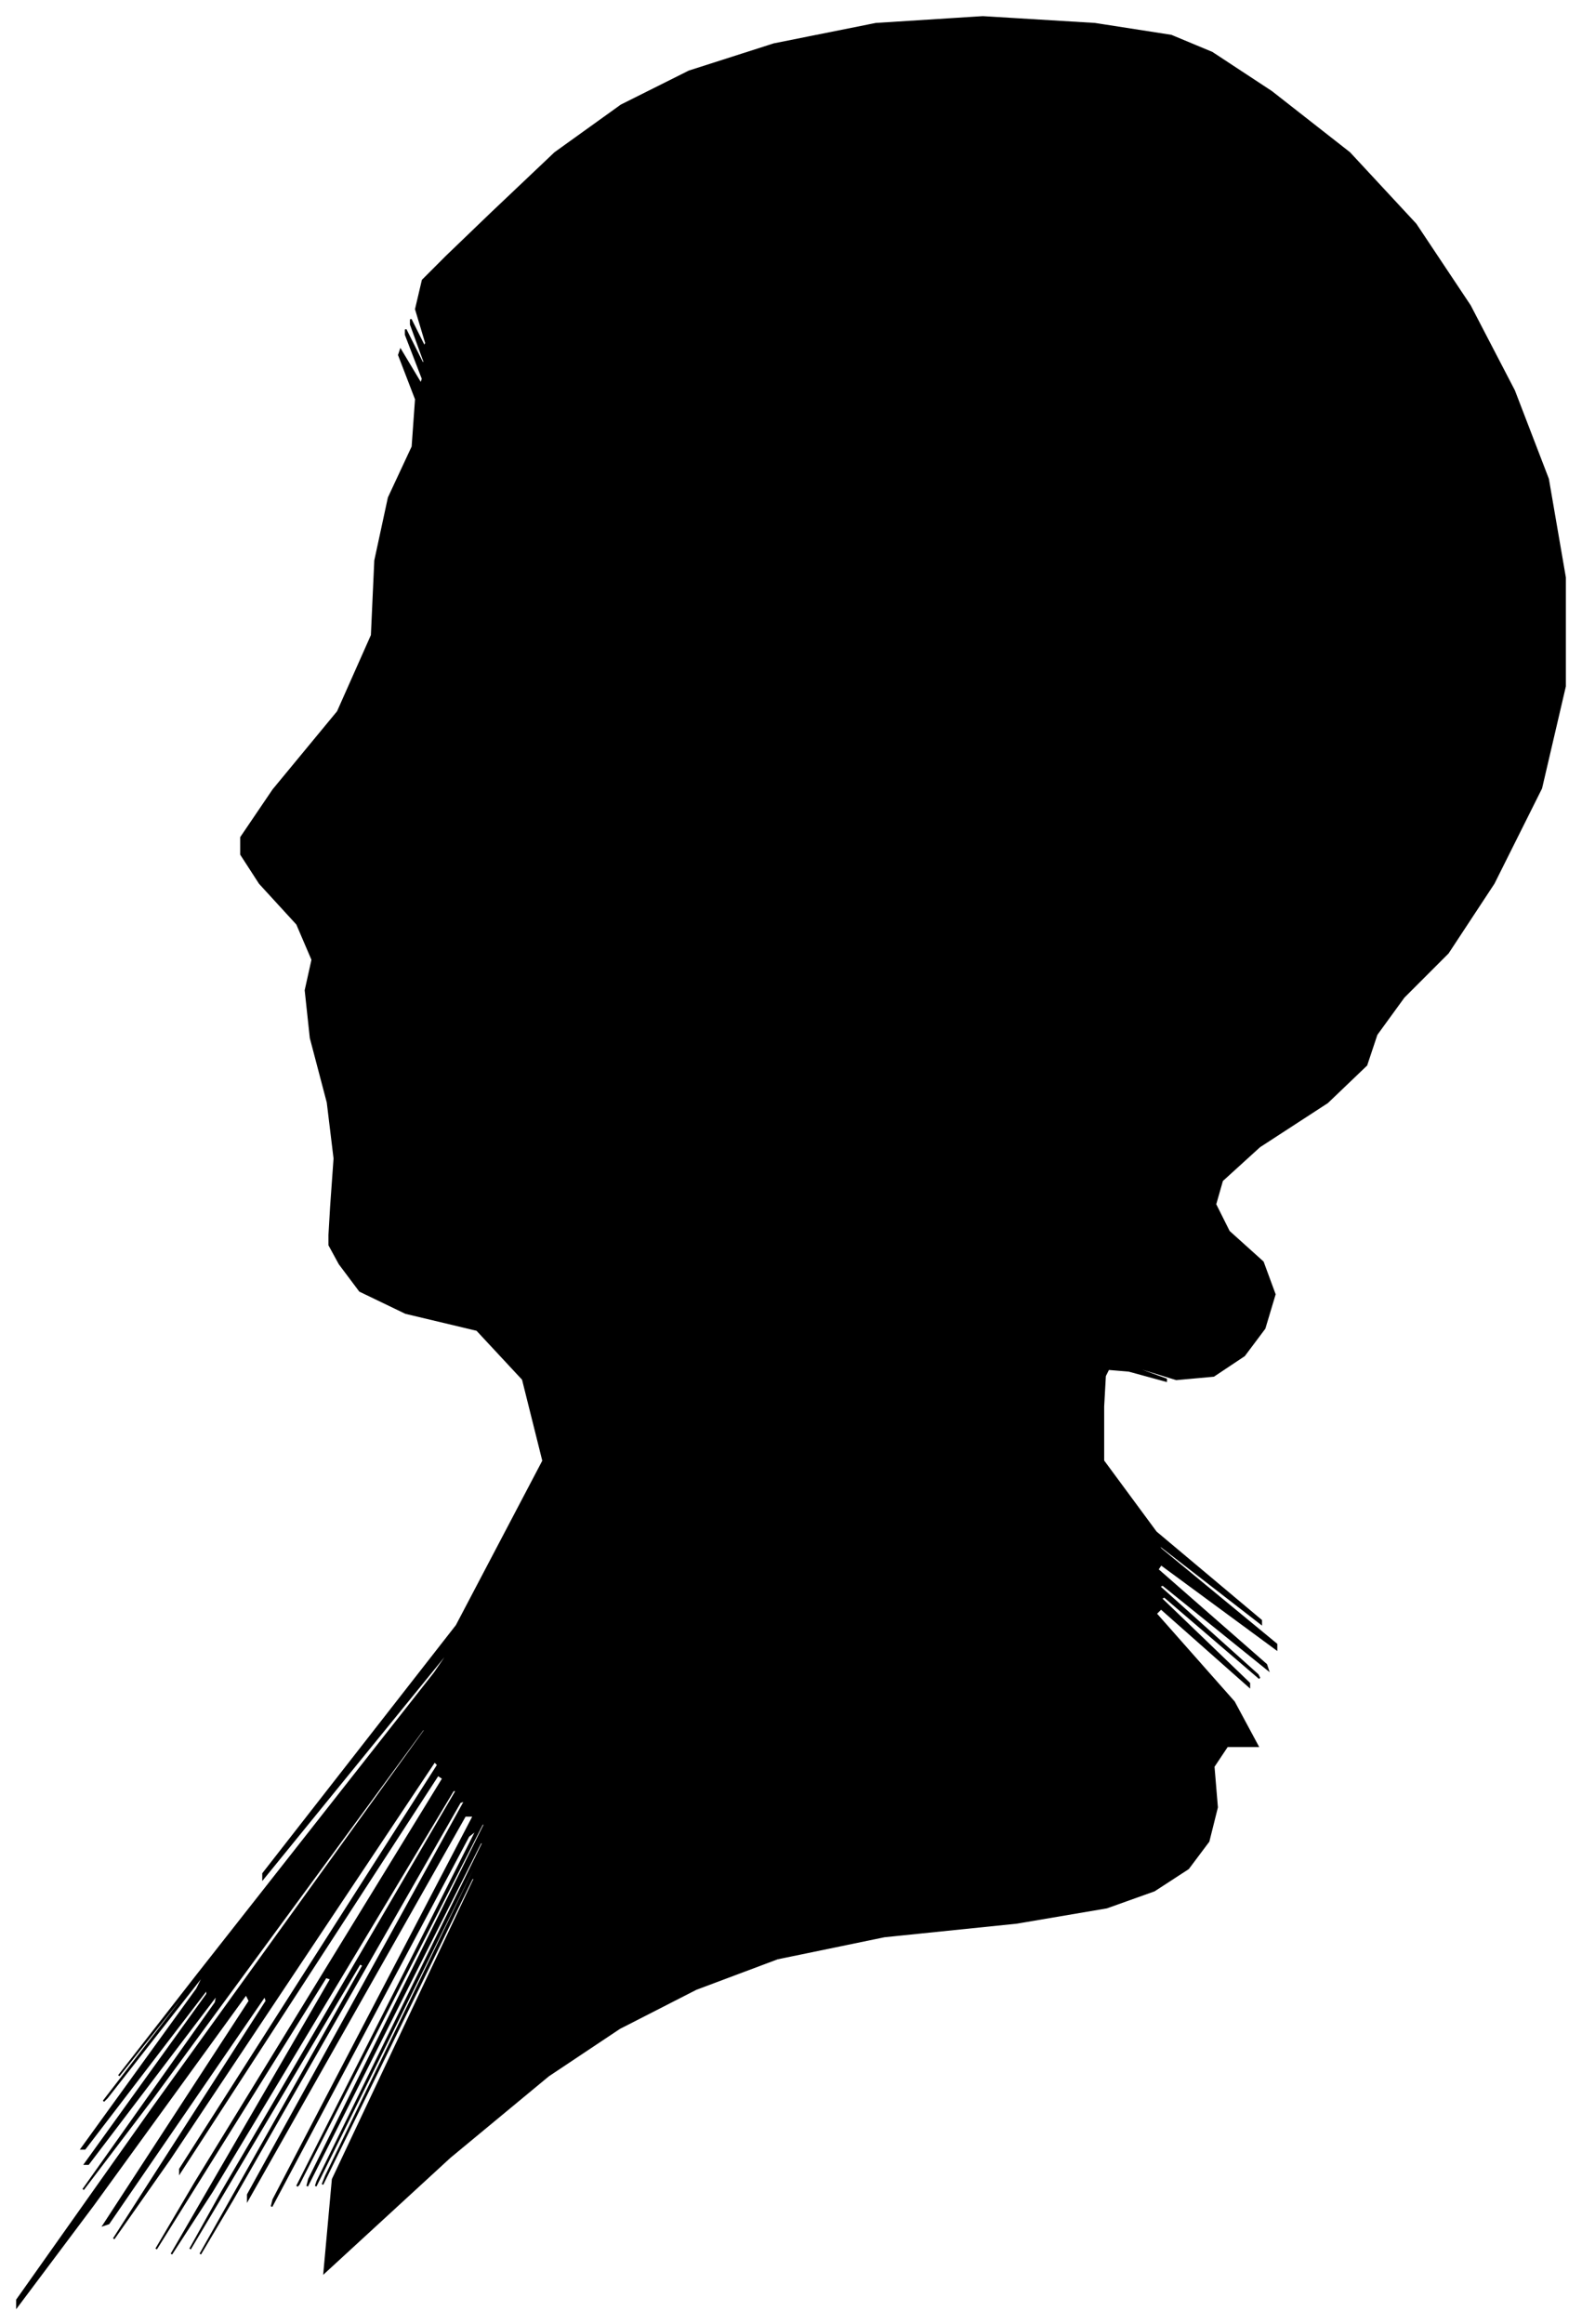 <?xml version="1.0" encoding="UTF-8"?>
<svg xmlns="http://www.w3.org/2000/svg" viewBox="224.00 310.00 932.00 1368.00">
  <path d="M 419.00 1020.00 L 421.00 992.00 L 417.00 959.00 L 407.00 921.00 L 404.00 893.00 L 408.00 875.00 L 399.00 854.00 L 377.00 830.00 L 366.00 813.00 L 366.00 803.00 L 385.00 775.00 L 423.00 729.00 L 443.00 684.00 L 445.00 640.00 L 453.00 603.00 L 467.00 573.00 L 469.00 545.00 L 459.00 519.00 L 460.00 516.00 L 472.00 536.00 L 473.00 533.00 L 463.00 507.00 L 463.00 504.00 L 473.00 524.00 L 474.00 523.00 L 466.00 501.00 L 466.00 498.00 L 474.00 514.00 L 475.00 512.00 L 469.00 492.00 L 473.00 475.00 L 487.00 461.00 L 513.00 436.00 L 551.00 400.00 L 590.00 372.00 L 630.00 352.00 L 680.00 336.00 L 740.00 324.00 L 803.00 320.00 L 869.00 324.00 L 914.00 331.00 L 938.00 341.00 L 973.00 364.00 L 1019.00 400.00 L 1058.00 442.00 L 1090.00 490.00 L 1116.00 540.00 L 1136.00 592.00 L 1146.00 650.00 L 1146.00 714.00 L 1132.00 774.00 L 1104.00 830.00 L 1077.00 871.00 L 1051.00 897.00 L 1035.00 919.00 L 1029.00 937.00 L 1006.00 959.00 L 966.00 985.00 L 944.00 1005.00 L 940.00 1019.00 L 948.00 1035.00 L 968.00 1053.00 L 975.00 1072.00 L 969.00 1092.00 L 957.00 1108.00 L 939.00 1120.00 L 917.00 1122.00 L 891.00 1114.00 L 889.00 1114.00 L 911.00 1122.00 L 911.00 1123.00 L 889.00 1117.00 L 877.00 1116.00 L 875.00 1120.00 L 874.00 1138.00 L 874.00 1170.00 L 905.00 1212.00 L 967.00 1264.00 L 967.00 1266.00 L 905.00 1218.00 L 908.00 1222.00 L 976.00 1278.00 L 976.00 1281.00 L 908.00 1231.00 L 906.00 1234.00 L 970.00 1290.00 L 971.00 1293.00 L 909.00 1243.00 L 907.00 1244.00 L 965.00 1296.00 L 966.00 1298.00 L 910.00 1250.00 L 908.00 1251.00 L 960.00 1301.00 L 960.00 1303.00 L 908.00 1257.00 L 905.00 1260.00 L 951.00 1312.00 L 965.00 1338.00 L 947.00 1338.00 L 939.00 1350.00 L 941.00 1374.00 L 936.00 1394.00 L 924.00 1410.00 L 904.00 1423.00 L 876.00 1433.00 L 823.00 1442.00 L 745.00 1450.00 L 682.00 1463.00 L 634.00 1481.00 L 589.00 1504.00 L 547.00 1532.00 L 489.00 1580.00 L 415.00 1648.00 L 420.00 1593.00 L 504.00 1415.00 L 502.00 1416.00 L 414.00 1596.00 L 416.00 1591.00 L 508.00 1401.00 L 506.00 1403.00 L 410.00 1597.00 L 411.00 1594.00 L 509.00 1394.00 L 507.00 1395.00 L 405.00 1597.00 L 406.00 1593.00 L 510.00 1383.00 L 508.00 1384.00 L 400.00 1596.00 L 399.00 1597.00 L 505.00 1387.00 L 500.00 1391.00 L 384.00 1609.00 L 385.00 1605.00 L 503.00 1379.00 L 498.00 1379.00 L 370.00 1605.00 L 370.00 1602.00 L 498.00 1370.00 L 495.00 1371.00 L 361.00 1605.00 L 342.00 1637.00 L 438.00 1467.00 L 436.00 1466.00 L 336.00 1634.00 L 355.00 1600.00 L 493.00 1364.00 L 491.00 1364.00 L 349.00 1600.00 L 325.00 1637.00 L 419.00 1475.00 L 416.00 1474.00 L 316.00 1634.00 L 339.00 1595.00 L 485.00 1357.00 L 482.00 1355.00 L 330.00 1589.00 L 330.00 1587.00 L 482.00 1349.00 L 480.00 1347.00 L 324.00 1581.00 L 291.00 1628.00 L 381.00 1488.00 L 380.00 1485.00 L 288.00 1619.00 L 285.00 1620.00 L 371.00 1488.00 L 369.00 1484.00 L 279.00 1608.00 L 234.00 1668.00 L 234.00 1664.00 L 314.00 1551.00 L 474.00 1329.00 L 474.00 1327.00 L 314.00 1545.00 L 273.00 1599.00 L 351.00 1489.00 L 352.00 1484.00 L 276.00 1584.00 L 274.00 1584.00 L 346.00 1484.00 L 346.00 1481.00 L 274.00 1575.00 L 272.00 1575.00 L 340.00 1481.00 L 345.00 1471.00 L 287.00 1545.00 L 285.00 1547.00 L 339.00 1477.00 L 342.00 1472.00 L 294.00 1532.00 L 340.00 1473.00 L 480.00 1295.00 L 493.00 1276.00 L 379.00 1416.00 L 379.00 1413.00 L 493.00 1267.00 L 544.00 1170.00 L 532.00 1122.00 L 505.00 1093.00 L 463.00 1083.00 L 436.00 1070.00 L 424.00 1054.00 L 418.00 1043.00 L 418.00 1037.00 L 419.00 1020.00 Z" fill="black" stroke="black" stroke-width="1"/>
</svg>